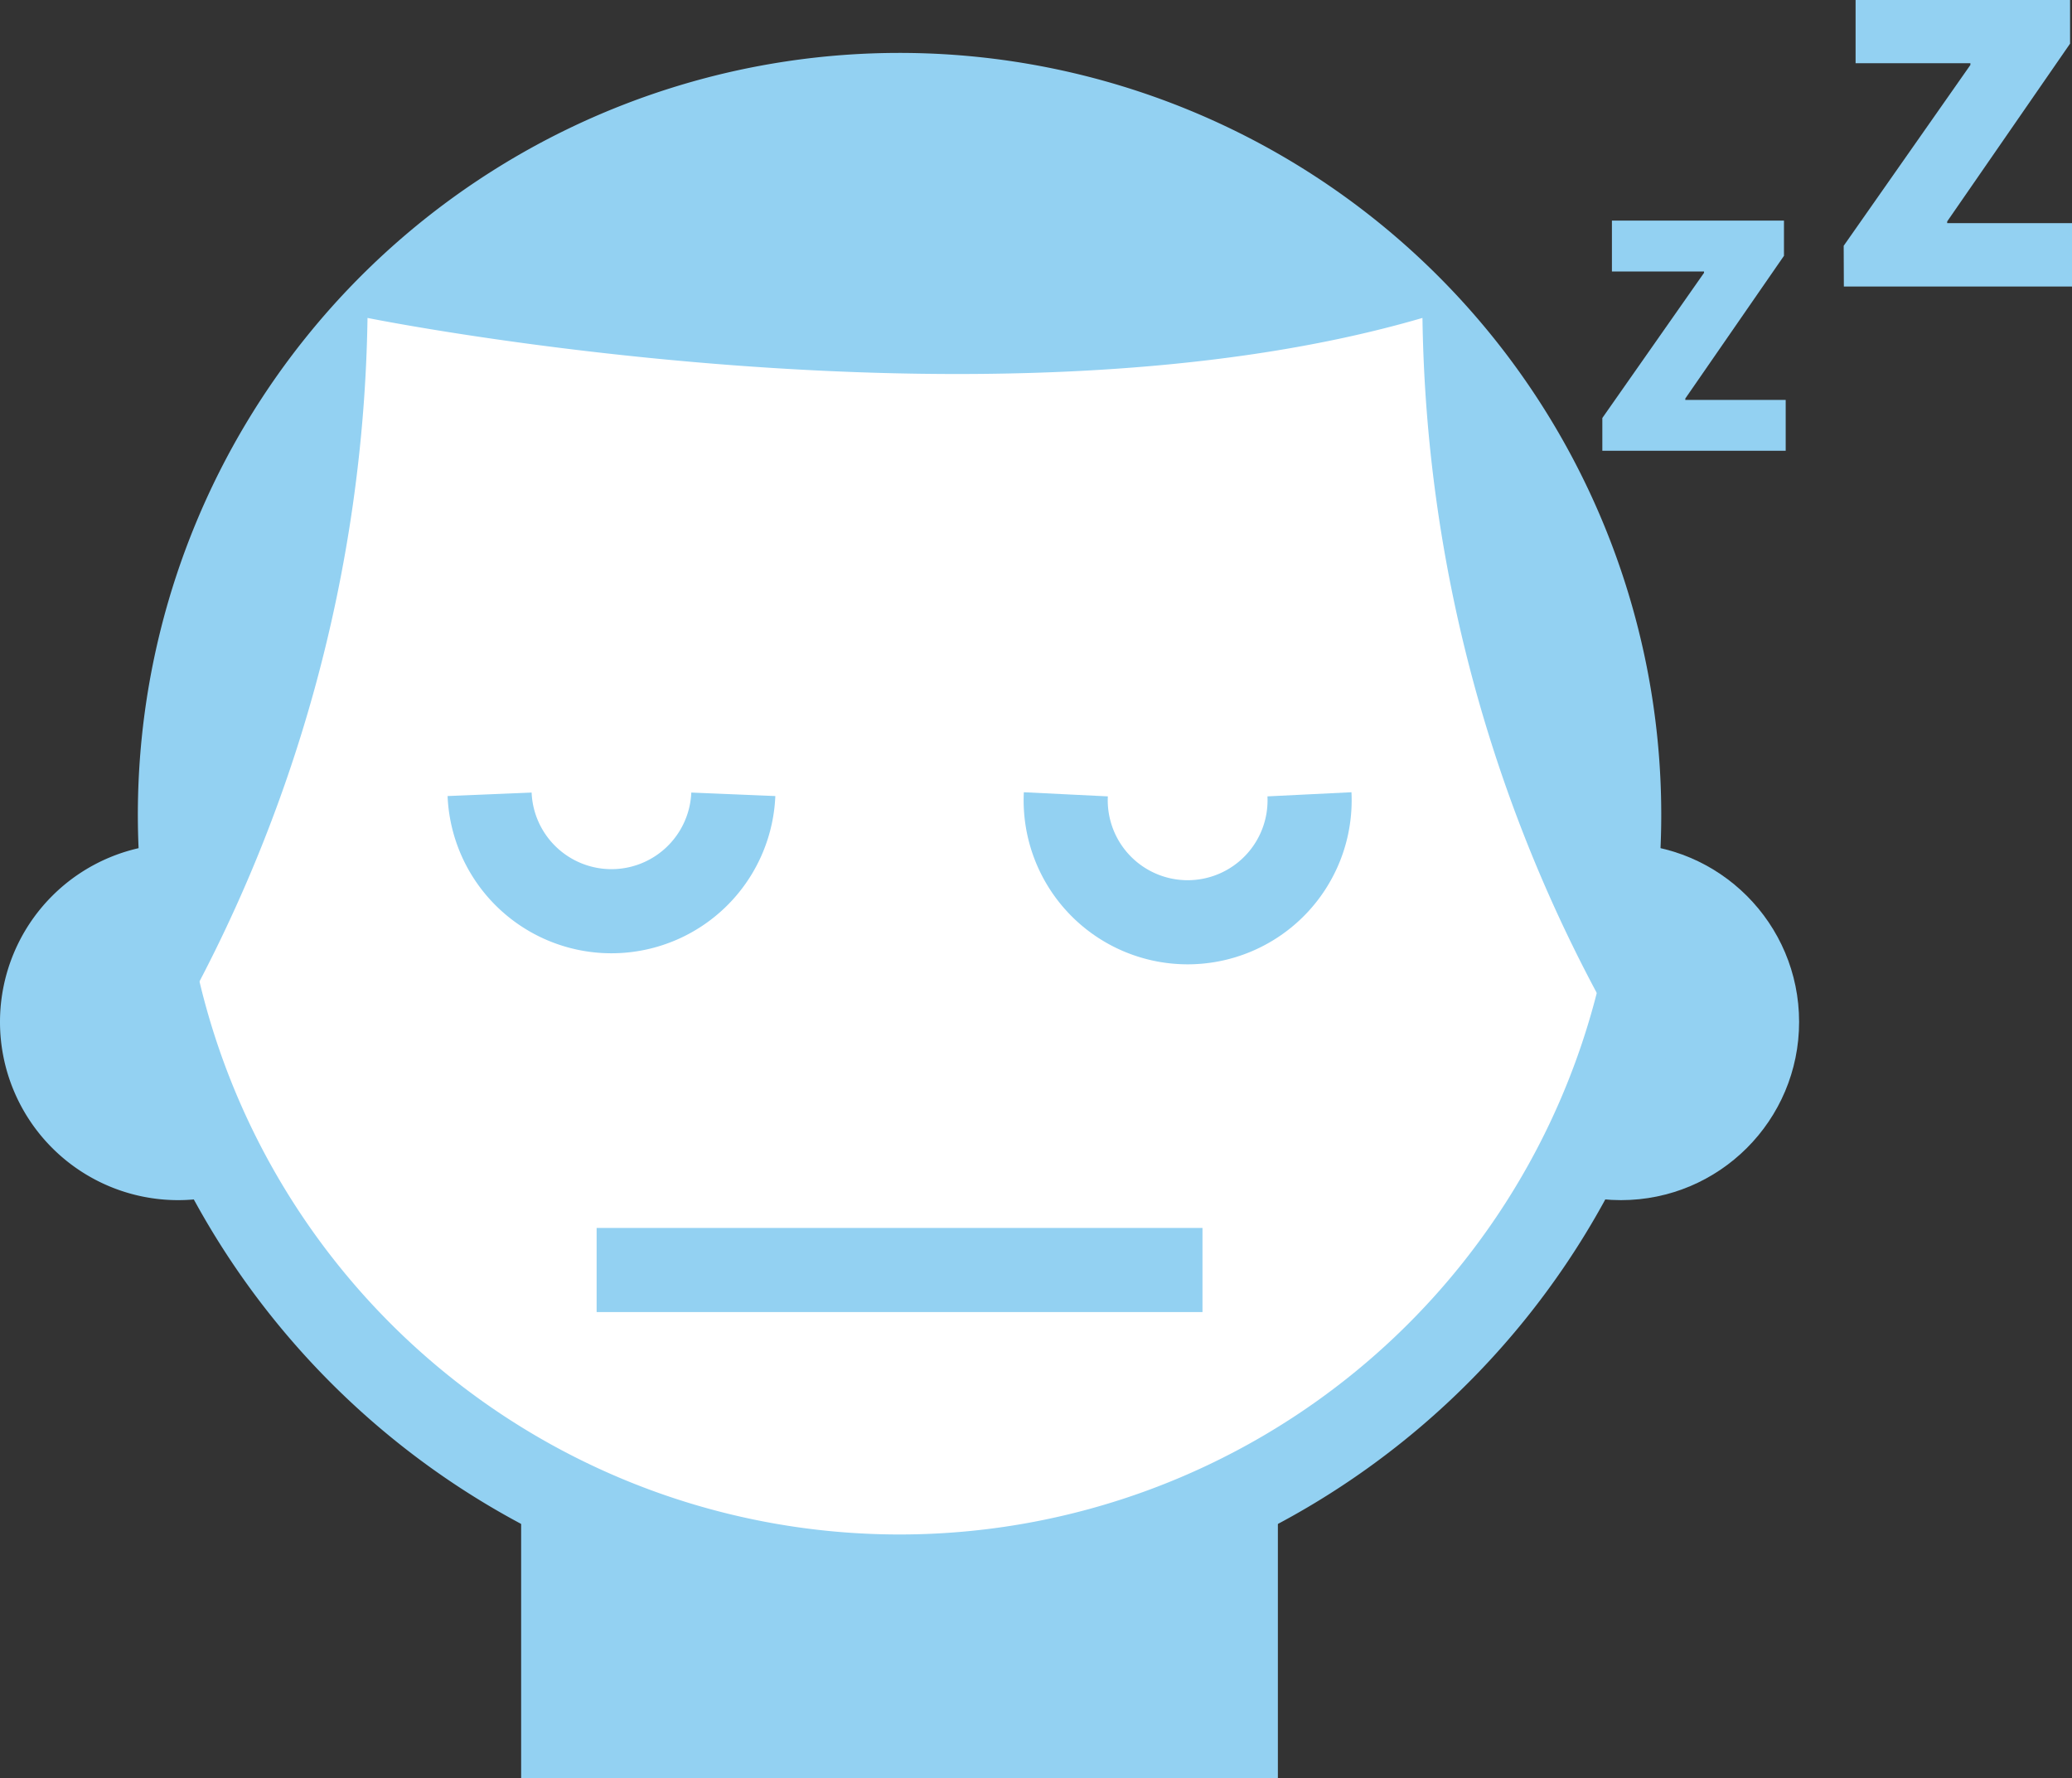 <svg xmlns="http://www.w3.org/2000/svg" width="49.269" height="42.277" viewBox="0 0 49.269 42.277">
  <rect x="0" y="0" width="49.269" height="42.277" fill="#333333" stroke="none"/>
  <g id="Grupo_1098" data-name="Grupo 1098" transform="translate(-1030.632 -531.576)">
    <path id="Caminho_1225" data-name="Caminho 1225" d="M1070.134,550.945a18.112,18.112,0,1,1-18.112-18.111A18.113,18.113,0,0,1,1070.134,550.945Z" fill="#93d1f2"/>
    <g id="Grupo_1098-2" data-name="Grupo 1098">
      <path id="Caminho_1226" data-name="Caminho 1226" d="M1039.106,555.873a4.237,4.237,0,1,1-4.238-4.237A4.237,4.237,0,0,1,1039.106,555.873Z" fill="#93d1f2"/>
      <circle id="Elipse_63" data-name="Elipse 63" cx="4.237" cy="4.237" r="4.237" transform="translate(1064.938 551.636)" fill="#93d1f2"/>
    </g>
    <rect id="Retângulo_961" data-name="Retângulo 961" width="17.994" height="12.514" transform="translate(1043.024 561.34)" fill="#93d1f2"/>
    <path id="Caminho_1227" data-name="Caminho 1227" d="M1064.456,539.135c-10.264,3-25.085,0-25.085,0a35.251,35.251,0,0,1-4.653,16.978,18.113,18.113,0,0,0,34.609.361A35.058,35.058,0,0,1,1064.456,539.135Z" fill="#fff"/>
    <g id="Grupo_1099" data-name="Grupo 1099">
      <path id="Caminho_1228" data-name="Caminho 1228" d="M1048.069,550.461a2.9,2.9,0,0,1-5.795,0" fill="none" stroke="#93d1f2" stroke-width="2"/>
      <path id="Caminho_1229" data-name="Caminho 1229" d="M1061.769,550.461a2.9,2.9,0,1,1-5.793,0" fill="none" stroke="#93d1f2" stroke-width="2"/>
    </g>
    <path id="Caminho_1230" data-name="Caminho 1230" d="M1034.11,553.631a18.112,18.112,0,0,0,35.824,0" fill="none" stroke="#93d1f2" stroke-width="2"/>
    <line id="Linha_155" data-name="Linha 155" x2="14.406" transform="translate(1044.819 561.771)" fill="none" stroke="#93d1f2" stroke-width="2"/>
    <g id="Grupo_1100" data-name="Grupo 1100">
      <path id="Caminho_1231" data-name="Caminho 1231" d="M1068.733,541.514l2.418-3.451v-.032h-2.19v-1.21h4.091v.837l-2.346,3.393v.033h2.387v1.209h-4.36Z" fill="#93d1f2"/>
    </g>
    <g id="Grupo_1101" data-name="Grupo 1101">
      <path id="Caminho_1232" data-name="Caminho 1232" d="M1074.472,537.42l3.013-4.3v-.041h-2.73v-1.506h5.1v1.041l-2.922,4.227v.04h2.972v1.507h-5.429Z" fill="#93d1f2"/>
    </g>
  </g>
</svg>
